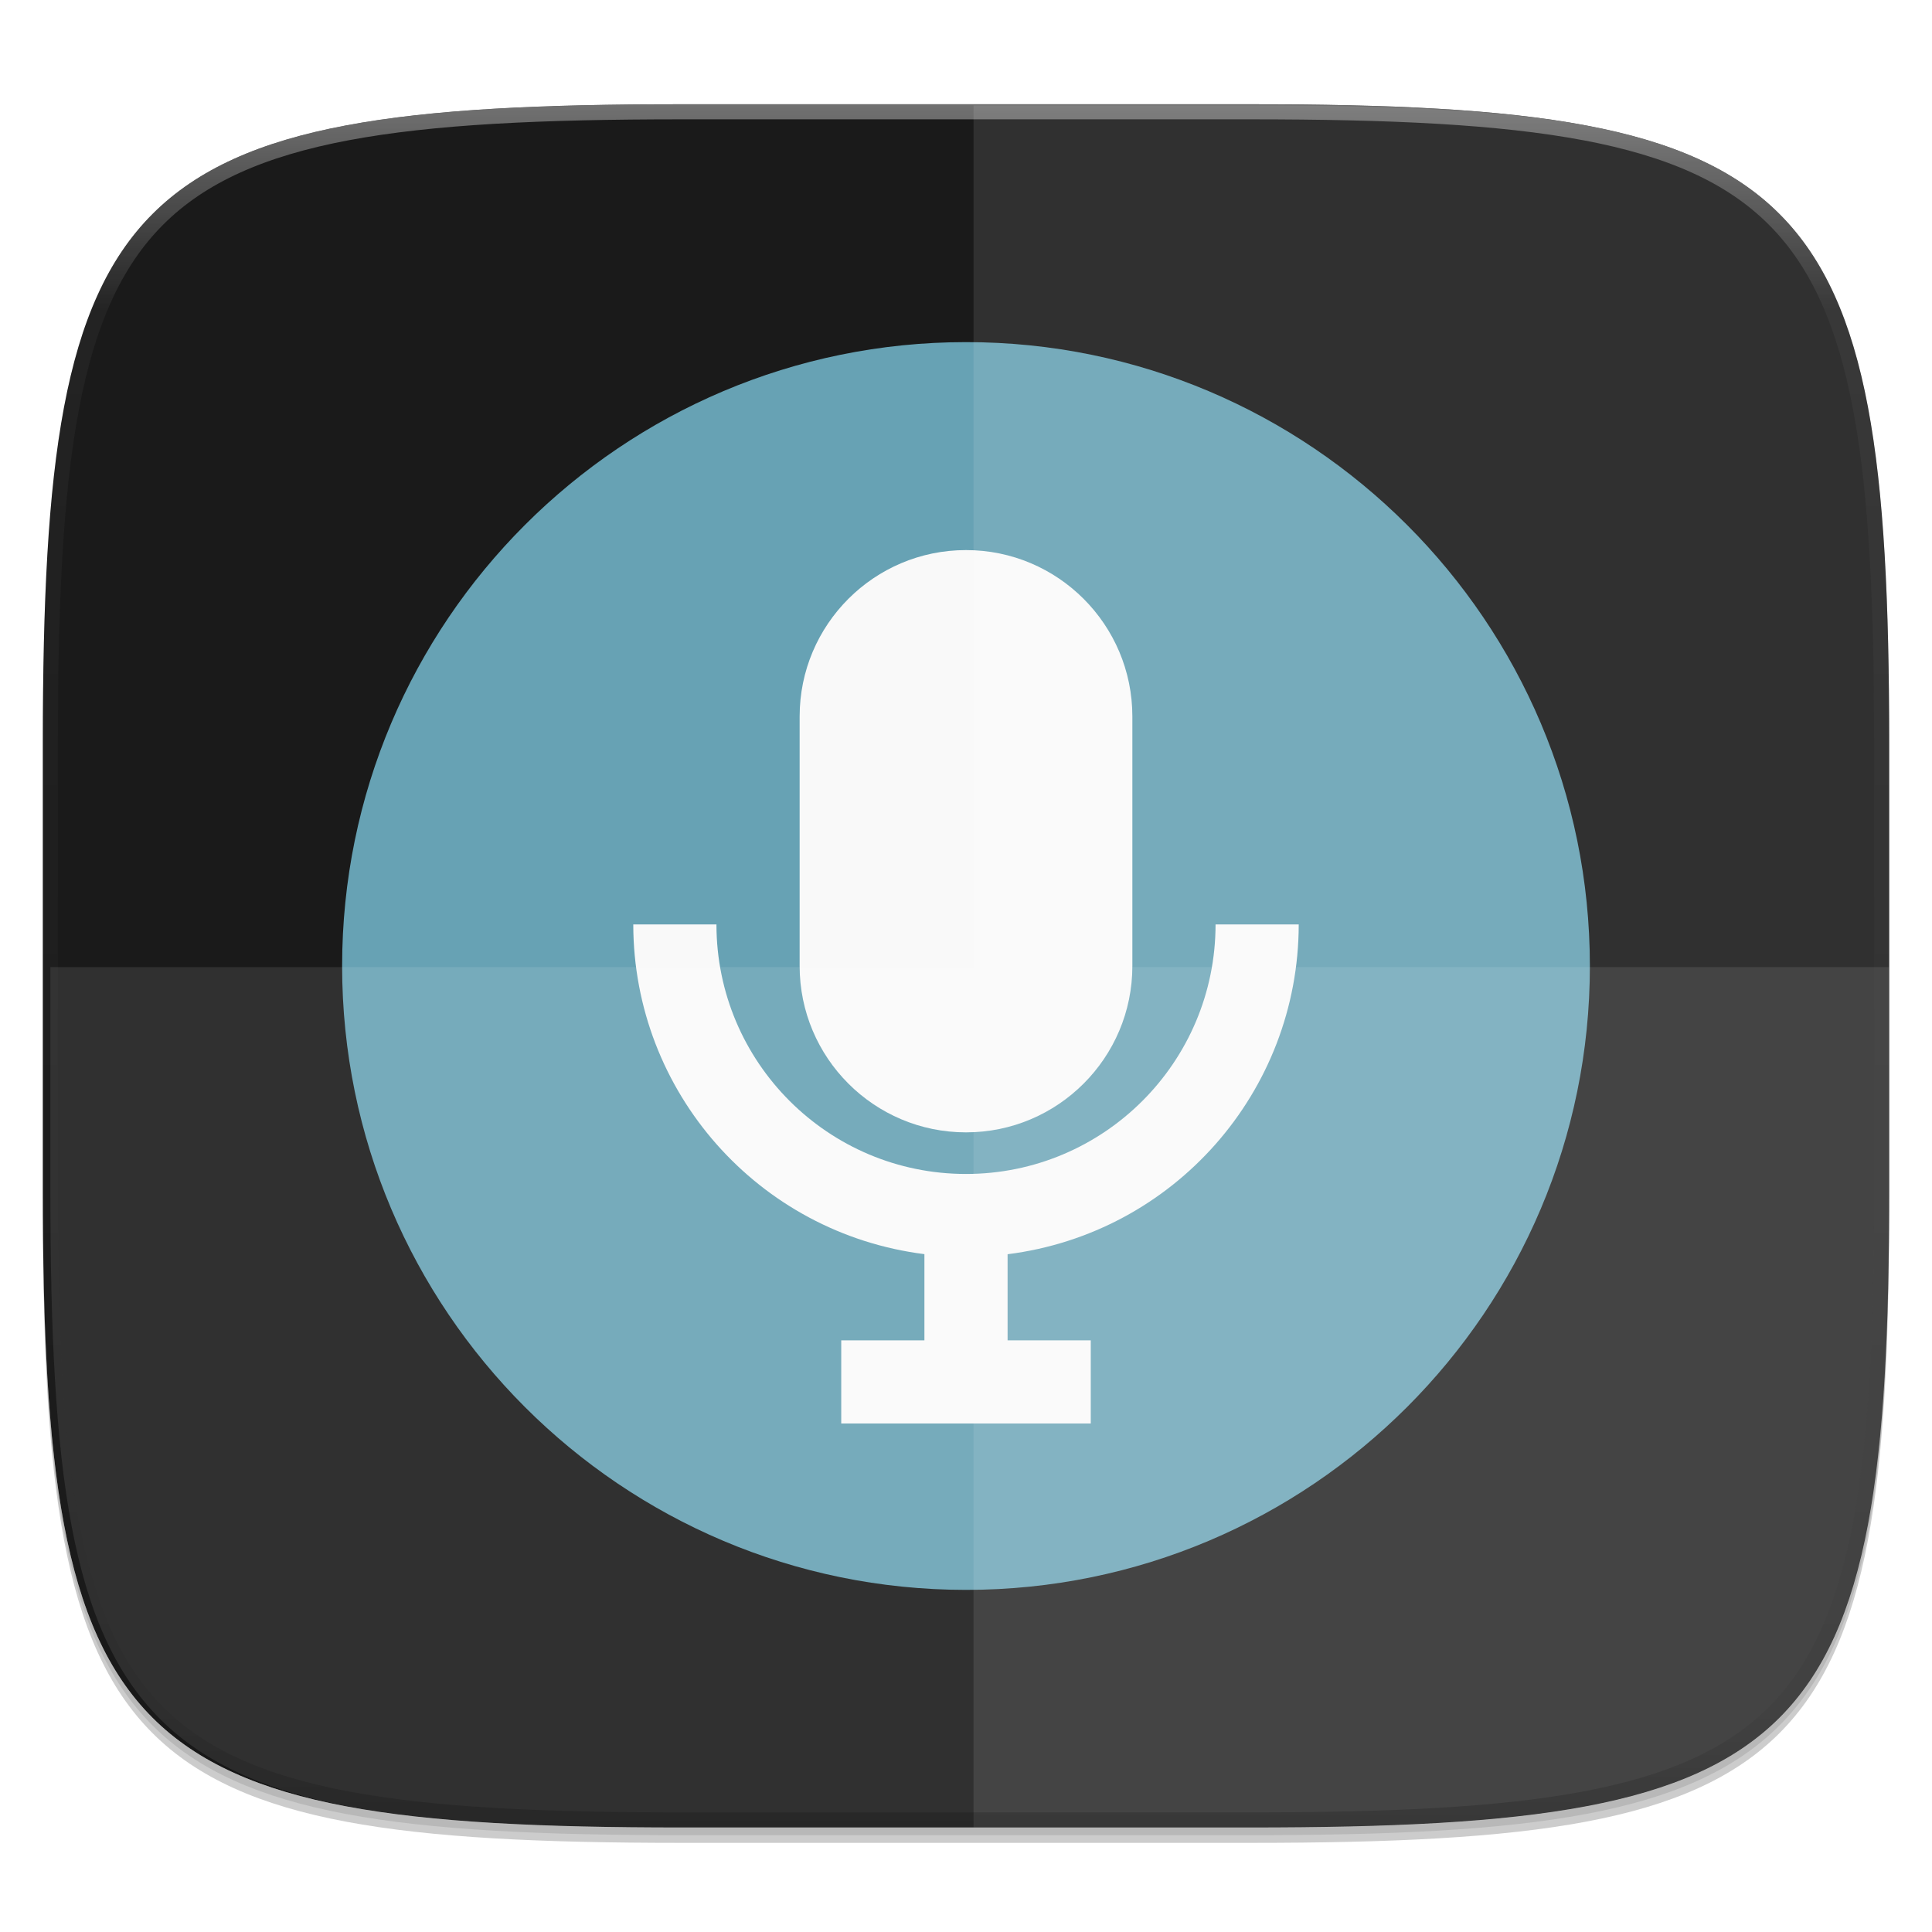 <?xml version="1.0" encoding="UTF-8" standalone="no"?>
<!-- Generator: Gravit.io -->

<svg
   xmlns:dc="http://purl.org/dc/elements/1.1/"
   xmlns:cc="http://creativecommons.org/ns#"
   xmlns:rdf="http://www.w3.org/1999/02/22-rdf-syntax-ns#"
   xmlns:svg="http://www.w3.org/2000/svg"
   xmlns="http://www.w3.org/2000/svg"
   xmlns:sodipodi="http://sodipodi.sourceforge.net/DTD/sodipodi-0.dtd"
   xmlns:inkscape="http://www.inkscape.org/namespaces/inkscape"
   style="isolation:isolate"
   viewBox="0 0 256 256"
   width="256"
   height="256"
   version="1.1"
   id="svg74"
   sodipodi:docname="audio-recorder.svg"
   inkscape:version="0.92.2pre0 (973e216, 2017-07-25)">
  <sodipodi:namedview
     pagecolor="#ffffff"
     bordercolor="#666666"
     borderopacity="1"
     objecttolerance="10"
     gridtolerance="10"
     guidetolerance="10"
     inkscape:pageopacity="0"
     inkscape:pageshadow="2"
     inkscape:window-width="1920"
     inkscape:window-height="960"
     id="namedview76"
     showgrid="false"
     inkscape:zoom="0.921875"
     inkscape:cx="128"
     inkscape:cy="128"
     inkscape:window-x="0"
     inkscape:window-y="27"
     inkscape:window-maximized="1"
     inkscape:current-layer="Group" />
  <defs
     id="defs5">
    <clipPath
       id="_clipPath_EUCEtOL6nKw30RGsHibntq6xv3ElGADd">
      <rect
         width="256"
         height="256"
         id="rect2" />
    </clipPath>
  </defs>
  <g
     clip-path="url(#_clipPath_EUCEtOL6nKw30RGsHibntq6xv3ElGADd)"
     id="g72">
    <g
       id="icon">
      <g
         id="drop shadow">
        <defs
           id="defs12">
          <filter
             id="wgtn9RcmqBnSH4Ae2ixXIRCTFpPSb2D8"
             x="-200%"
             y="-200%"
             width="400%"
             height="400%">
            <feGaussianBlur
               stdDeviation="2.32"
               id="feGaussianBlur9" />
          </filter>
        </defs>
        <g
           opacity="0.2"
           filter="url(#wgtn9RcmqBnSH4Ae2ixXIRCTFpPSb2D8)"
           id="g16">
          <path
             d=" M 165.685 15.849 C 239.741 15.849 250.325 26.407 250.325 100.394 L 250.325 159.645 C 250.325 233.632 239.741 244.189 165.685 244.189 L 90.315 244.189 C 16.259 244.189 5.675 233.632 5.675 159.645 L 5.675 100.394 C 5.675 26.407 16.259 15.849 90.315 15.849 L 165.685 15.849 Z "
             fill="rgb(0,0,0)"
             id="path14" />
        </g>
        <defs
           id="defs21">
          <filter
             id="BGqN93MBgr6WJMZRcSwRnaOvbXF2hSEI"
             x="-200%"
             y="-200%"
             width="400%"
             height="400%">
            <feGaussianBlur
               stdDeviation="1.16"
               id="feGaussianBlur18" />
          </filter>
        </defs>
        <g
           opacity="0.1"
           filter="url(#BGqN93MBgr6WJMZRcSwRnaOvbXF2hSEI)"
           id="g25">
          <path
             d=" M 165.685 14.83 C 239.741 14.83 250.325 25.387 250.325 99.374 L 250.325 158.626 C 250.325 232.612 239.741 243.17 165.685 243.17 L 90.315 243.17 C 16.259 243.17 5.675 232.612 5.675 158.626 L 5.675 99.374 C 5.675 25.387 16.259 14.83 90.315 14.83 L 165.685 14.83 Z "
             fill="rgb(0,0,0)"
             id="path23" />
        </g>
      </g>
      <path
         d=" M 165.685 13.811 C 239.741 13.811 250.325 24.368 250.325 98.355 L 250.325 157.606 C 250.325 231.593 239.741 242.151 165.685 242.151 L 90.315 242.151 C 16.259 242.151 5.675 231.593 5.675 157.606 L 5.675 98.355 C 5.675 24.368 16.259 13.811 90.315 13.811 L 165.685 13.811 Z "
         fill="rgb(255,255,255)"
         id="path28" />
      <clipPath
         id="_clipPath_dLdnW9dIMguoLljV4oSTEmWSiZ8JECO0">
        <path
           d=" M 165.685 13.811 C 239.741 13.811 250.325 24.368 250.325 98.355 L 250.325 157.606 C 250.325 231.593 239.741 242.151 165.685 242.151 L 90.315 242.151 C 16.259 242.151 5.675 231.593 5.675 157.606 L 5.675 98.355 C 5.675 24.368 16.259 13.811 90.315 13.811 L 165.685 13.811 Z "
           fill="rgb(255,255,255)"
           id="path30" />
      </clipPath>
      <g
         clip-path="url(#_clipPath_dLdnW9dIMguoLljV4oSTEmWSiZ8JECO0)"
         id="g50">
        <path
           d=" M 165.685 13.811 C 239.741 13.811 250.325 24.368 250.325 98.355 L 250.325 157.606 C 250.325 231.593 239.741 242.151 165.685 242.151 L 90.315 242.151 C 16.259 242.151 5.675 231.593 5.675 157.606 L 5.675 98.355 C 5.675 24.368 16.259 13.811 90.315 13.811 L 165.685 13.811 Z "
           fill="rgb(26,26,26)"
           id="path33" />
        <g
           id="Group">
          <path
             d=" M 45.333 128 C 45.333 82.375 82.375 45.333 128 45.333 C 173.625 45.333 210.667 82.375 210.667 128 C 210.667 173.625 173.625 210.667 128 210.667 C 82.375 210.667 45.333 173.625 45.333 128 Z "
             fill="rgb(229,71,71)"
             id="path35"
             style="fill:#67a2b4;fill-opacity:1" />
          <path
             d=" M 83.911 122.489 C 83.937 144.688 100.464 163.406 122.489 166.181 L 122.489 177.6 L 111.467 177.6 L 111.467 188.622 L 144.533 188.622 L 144.533 177.6 L 133.511 177.6 L 133.511 166.192 C 155.54 163.417 172.069 144.692 172.089 122.489 L 161.067 122.489 C 161.067 140.751 146.262 155.556 128 155.556 C 109.738 155.556 94.933 140.751 94.933 122.489 L 83.911 122.489 Z "
             fill="rgb(249,249,249)"
             id="path37" />
          <path
             d="M 128 72.889 L 128 72.889 C 140.167 72.889 150.044 82.767 150.044 94.933 L 150.044 128 C 150.044 140.167 140.167 150.044 128 150.044 L 128 150.044 C 115.833 150.044 105.956 140.167 105.956 128 L 105.956 94.933 C 105.956 82.767 115.833 72.889 128 72.889 Z"
             style="stroke:none;fill:#F9F9F9;stroke-miterlimit:10;"
             id="path39" />
        </g>
        <g
           opacity="0.1"
           id="g44">
          <path
             d=" M 91.316 242.316 C 17.26 242.316 6.677 231.759 6.677 157.772 L 6.677 128.147 L 251.325 128.147 L 251.325 157.772 C 251.325 231.759 240.741 242.316 166.686 242.316 L 91.316 242.316 Z "
             fill="rgb(255,255,255)"
             id="path42" />
        </g>
        <g
           opacity="0.1"
           id="g48">
          <path
             d=" M 129.001 13.977 L 129.001 242.316 L 166.686 242.316 C 240.741 242.316 251.325 231.758 251.325 157.772 L 251.325 98.521 C 251.325 24.534 240.741 13.977 166.686 13.977 L 129.001 13.977 Z "
             fill="rgb(255,255,255)"
             id="path46" />
        </g>
      </g>
      <g
         id="highlight">
        <clipPath
           id="_clipPath_qTtia4PpuxNgpmvBgPJAliWkeolXhSWP">
          <path
             d=" M 165.685 13.811 C 239.741 13.811 250.325 24.368 250.325 98.355 L 250.325 157.606 C 250.325 231.593 239.741 242.151 165.685 242.151 L 90.315 242.151 C 16.259 242.151 5.675 231.593 5.675 157.606 L 5.675 98.355 C 5.675 24.368 16.259 13.811 90.315 13.811 L 165.685 13.811 Z "
             fill="rgb(255,255,255)"
             id="path52" />
        </clipPath>
        <g
           clip-path="url(#_clipPath_qTtia4PpuxNgpmvBgPJAliWkeolXhSWP)"
           id="g68">
          <g
             opacity="0.4"
             id="g66">
            <linearGradient
               id="_lgradient_5"
               x1="51.667%"
               y1="0%"
               x2="51.667%"
               y2="100%">
              <stop
                 offset="0%"
                 stop-opacity="1"
                 style="stop-color:rgb(255,255,255)"
                 id="stop55" />
              <stop
                 offset="12.5%"
                 stop-opacity="0.098"
                 style="stop-color:rgb(255,255,255)"
                 id="stop57" />
              <stop
                 offset="92.5%"
                 stop-opacity="0.098"
                 style="stop-color:rgb(0,0,0)"
                 id="stop59" />
              <stop
                 offset="100%"
                 stop-opacity="0.498"
                 style="stop-color:rgb(0,0,0)"
                 id="stop61" />
            </linearGradient>
            <path
               d=" M 165.685 13.811 C 239.741 13.811 250.325 24.368 250.325 98.355 L 250.325 157.606 C 250.325 231.593 239.741 242.151 165.685 242.151 L 90.315 242.151 C 16.259 242.151 5.675 231.593 5.675 157.606 L 5.675 98.355 C 5.675 24.368 16.259 13.811 90.315 13.811 L 165.685 13.811 Z "
               fill="none"
               vector-effect="non-scaling-stroke"
               stroke-width="4"
               stroke="url(#_lgradient_5)"
               stroke-linejoin="round"
               stroke-linecap="round"
               stroke-miterlimit="4"
               id="path64" />
          </g>
        </g>
      </g>
    </g>
  </g>
</svg>
